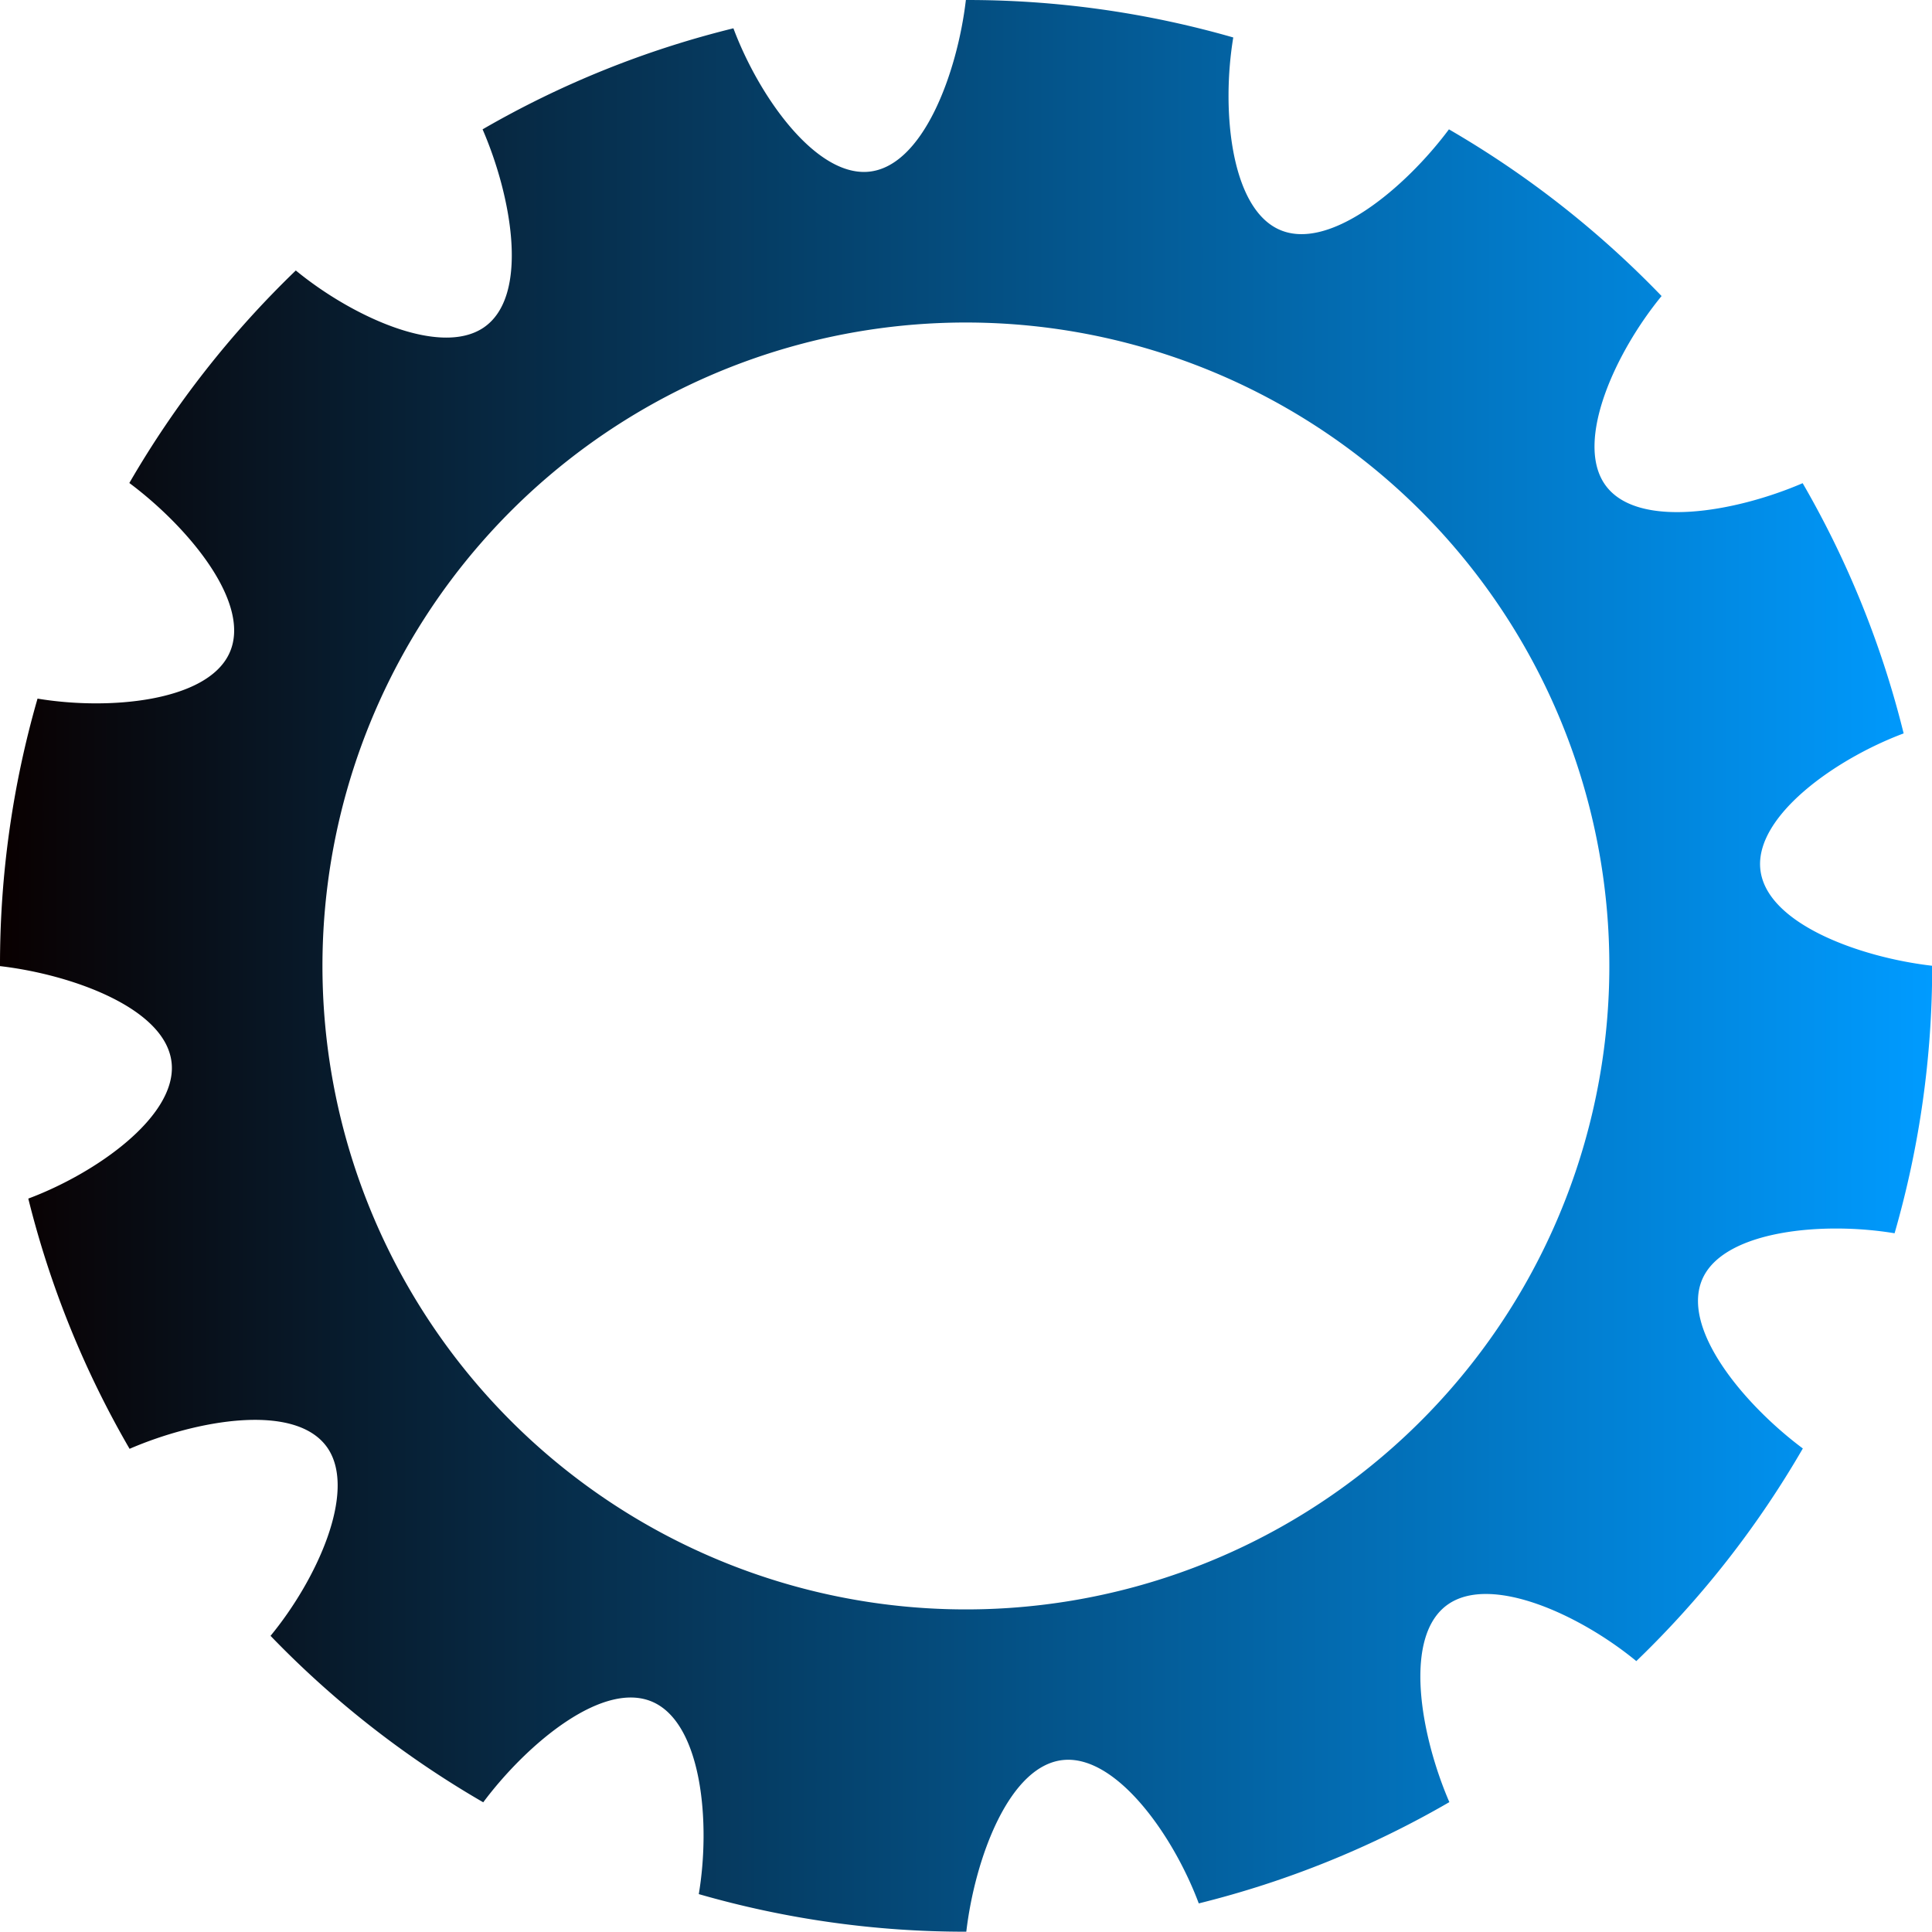 <svg xmlns="http://www.w3.org/2000/svg" xmlns:xlink="http://www.w3.org/1999/xlink" viewBox="0 0 324.28 324.28"><defs><style>.cls-1{fill:url(#New_Gradient_Swatch_copy);}</style><linearGradient id="New_Gradient_Swatch_copy" y1="162.14" x2="324.28" y2="162.14" gradientUnits="userSpaceOnUse"><stop offset="0" stop-color="#090000"/><stop offset="1" stop-color="#009bff"/></linearGradient></defs><g id="Layer_2" data-name="Layer 2"><g id="Layer_1-2" data-name="Layer 1"><path class="cls-1" d="M295.44,145.59c-.59-8.8,12.67-18.22,24.08-22.49a160.61,160.61,0,0,0-16.95-42c-11.24,4.85-28.05,7.88-33.27.1-4.91-7.32,1.86-22.1,9.59-31.51A163,163,0,0,0,243.2,21.71c-7.31,9.81-20.34,20.83-28.75,16.7C206.53,34.53,205,18.32,207,6.29A161.7,161.7,0,0,0,162.12,0c-1.42,12.15-7.21,28.21-16.54,28.84-8.8.59-18.21-12.68-22.48-24.09A160.57,160.57,0,0,0,81,21.71C85.9,33,88.93,49.76,81.15,55c-7.32,4.91-22.09-1.87-31.5-9.6A162.61,162.61,0,0,0,21.71,81.07c9.82,7.32,20.83,20.35,16.7,28.76-3.88,7.92-20.09,9.43-32.11,7.43A161.28,161.28,0,0,0,0,162.16c12.15,1.41,28.2,7.19,28.83,16.53.6,8.8-12.67,18.22-24.08,22.49a160.64,160.64,0,0,0,17,42c11.23-4.86,28-7.88,33.26-.1,4.91,7.32-1.86,22.09-9.6,31.49a162.54,162.54,0,0,0,35.7,27.94c7.32-9.81,20.35-20.82,28.75-16.7,7.92,3.89,9.44,20.09,7.43,32.11a161.34,161.34,0,0,0,44.9,6.31c1.42-12.16,7.2-28.21,16.54-28.84,8.8-.59,18.21,12.67,22.48,24.09a161,161,0,0,0,42.06-17c-4.86-11.24-7.89-28.05-.11-33.27,7.32-4.91,22.09,1.86,31.49,9.6a162.35,162.35,0,0,0,27.95-35.69c-9.81-7.31-20.83-20.35-16.71-28.76C289.74,206.53,306,205,318,207a161.29,161.29,0,0,0,6.31-44.9C312.11,160.7,296.07,154.92,295.44,145.59ZM169.38,269.89a108,108,0,1,1,100.5-115A108,108,0,0,1,169.38,269.89Z"/></g></g></svg>